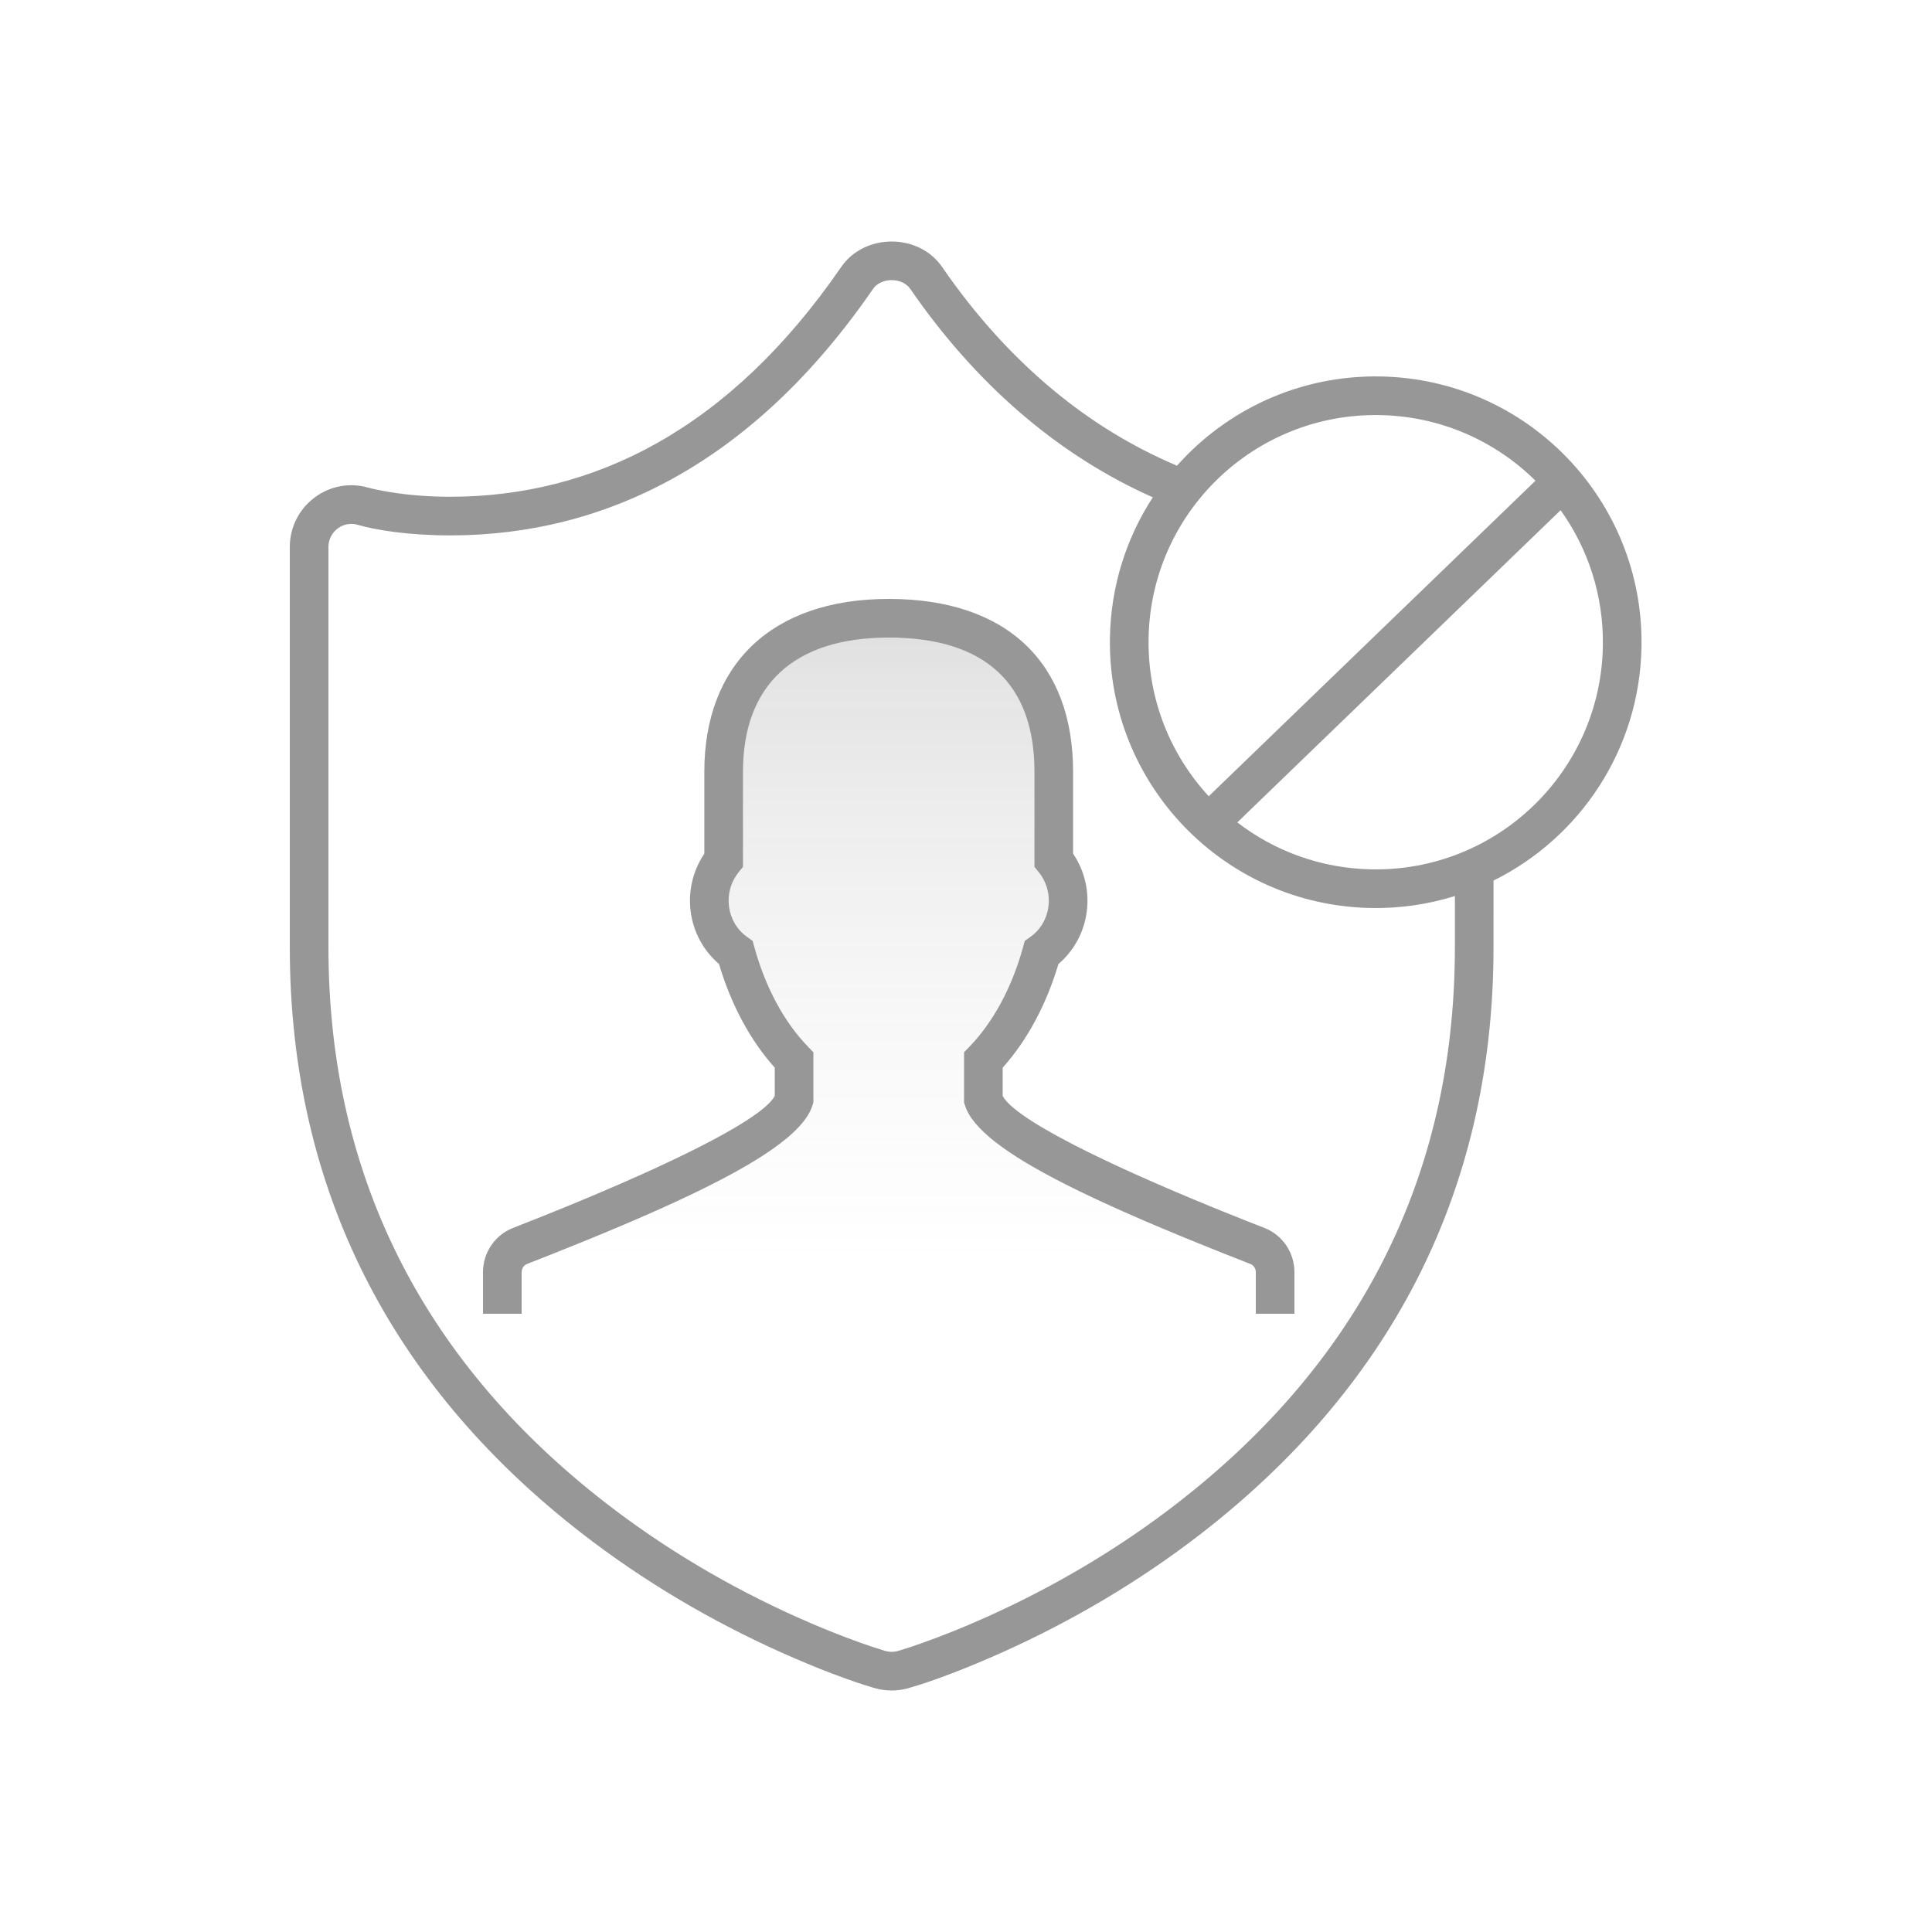 <svg width="100" height="100" viewBox="0 0 100 100" fill="none" xmlns="http://www.w3.org/2000/svg">
<rect width="100" height="100" fill="white"/>
<path fill-rule="evenodd" clip-rule="evenodd" d="M66 68V65.85C66 65.247 65.637 64.706 65.088 64.492C58.648 61.978 51.5 58.856 50.899 56.91V54.87C52.235 53.489 53.288 51.563 53.912 49.309C55.41 48.246 55.783 46.055 54.543 44.514V39.945C54.543 35.229 51.943 32 46.001 32C40.211 32 37.456 35.229 37.456 39.945V44.515C36.218 46.054 36.59 48.244 38.086 49.308C38.71 51.563 39.764 53.489 41.101 54.869V56.91C40.502 58.853 33.351 61.976 26.912 64.492C26.363 64.707 26 65.247 26 65.85V68" fill="url(#paint0_linear)" fill-opacity="0.3"/>
<path d="M48.765 13.821C52.057 18.606 56.067 21.947 60.458 23.902L60.913 24.1L60.904 24.123C63.478 21.216 67.26 19.412 71.447 19.485C79.044 19.617 85.096 25.884 84.963 33.481C84.871 38.804 81.767 43.368 77.305 45.578L77.304 49.028C77.304 62.02 71.647 72.007 62.24 79.326C58.949 81.886 55.42 83.935 51.882 85.523L51.181 85.832L50.514 86.115L49.882 86.372L49.29 86.604L48.739 86.81C48.65 86.843 48.564 86.874 48.479 86.904L47.995 87.073L47.558 87.216L46.998 87.385C46.719 87.462 46.437 87.5 46.154 87.5C45.871 87.5 45.588 87.462 45.315 87.387L45.145 87.338L44.763 87.221L44.328 87.078L43.843 86.909L43.028 86.608L42.431 86.375L41.797 86.116L41.126 85.832L40.423 85.523C36.885 83.935 33.356 81.886 30.064 79.326C20.798 72.117 15.17 62.318 15.004 49.608L15 49.028V28.314C15 26.264 16.904 24.742 18.89 25.196L19.311 25.303L19.552 25.355L20.013 25.442C20.071 25.452 20.13 25.462 20.191 25.472C21.119 25.622 22.162 25.712 23.295 25.712C30.705 25.712 37.741 22.249 43.539 13.821C44.752 12.06 47.554 12.06 48.765 13.821ZM45.187 14.955C39.003 23.943 31.345 27.712 23.295 27.712C21.153 27.712 19.443 27.436 18.508 27.162C17.794 26.956 17.079 27.465 17.006 28.191L17 28.314V49.028C17 61.353 22.342 70.784 31.293 77.747C34.449 80.203 37.841 82.172 41.242 83.698C42.44 84.236 43.555 84.68 44.558 85.035L45.116 85.228L45.769 85.436C45.799 85.445 45.825 85.453 45.849 85.46C45.946 85.486 46.05 85.5 46.154 85.5C46.258 85.5 46.361 85.486 46.462 85.459L46.889 85.327L47.193 85.227L47.748 85.035C48.751 84.68 49.866 84.236 51.063 83.698C54.464 82.172 57.856 80.203 61.012 77.747C69.825 70.891 75.139 61.643 75.301 49.595L75.305 49.028V46.379C73.937 46.806 72.478 47.024 70.967 46.998C63.369 46.865 57.318 40.599 57.45 33.001C57.497 30.321 58.307 27.833 59.67 25.741L59.19 25.522C54.642 23.392 50.506 19.879 47.117 14.954C46.701 14.348 45.604 14.348 45.187 14.955ZM46.001 31C52.186 31 55.543 34.366 55.543 39.945V44.186C56.785 46.025 56.434 48.495 54.784 49.897C54.157 52.003 53.165 53.849 51.899 55.263V56.723C51.991 56.904 52.18 57.112 52.458 57.347L52.684 57.527C52.765 57.589 52.852 57.652 52.943 57.717L53.235 57.916L53.559 58.124C53.616 58.159 53.674 58.195 53.733 58.231L54.104 58.451L54.717 58.797L55.164 59.037L55.639 59.285L56.143 59.54L56.675 59.802L57.525 60.208L58.124 60.486L58.75 60.77L59.736 61.208L60.423 61.506L61.5 61.964L62.628 62.432L63.408 62.749L64.618 63.233L65.451 63.56C66.387 63.925 67 64.838 67 65.85V68H65V65.85C65 65.656 64.887 65.487 64.724 65.424L63.322 64.872L61.989 64.336L61.137 63.988L59.917 63.479L59.141 63.148L58.036 62.663L56.999 62.193L56.346 61.886L55.724 61.586L55.133 61.291L54.573 61.002L54.044 60.718C53.873 60.624 53.707 60.532 53.546 60.439L53.079 60.166C52.929 60.075 52.784 59.985 52.644 59.897L52.24 59.632C52.111 59.545 51.986 59.458 51.867 59.372L51.527 59.117C50.66 58.441 50.13 57.808 49.944 57.206L49.899 57.061V54.465L50.18 54.174C51.403 52.911 52.371 51.128 52.948 49.042L53.043 48.699L53.333 48.493C54.396 47.74 54.617 46.201 53.764 45.141L53.543 44.866V39.945C53.543 35.469 51.08 33 46.001 33C41.016 33 38.456 35.532 38.456 39.945V44.867L38.235 45.142C37.384 46.2 37.605 47.738 38.666 48.493L38.955 48.699L39.05 49.041C39.627 51.127 40.596 52.91 41.819 54.174L42.101 54.465V57.061L42.056 57.205C41.836 57.92 41.131 58.677 39.952 59.499L39.564 59.761L39.145 60.028L38.694 60.299L38.212 60.575C38.129 60.622 38.045 60.668 37.959 60.715L37.431 60.999L36.87 61.288L36.28 61.583L35.658 61.883L35.005 62.19L34.321 62.502L33.607 62.82L32.862 63.145L32.086 63.476L31.28 63.814L30.014 64.334L28.68 64.87L27.277 65.423C27.113 65.487 27 65.656 27 65.85V68H25V65.85C25 64.838 25.612 63.928 26.548 63.561L28.194 62.909L29.372 62.431L30.501 61.962L31.224 61.656L32.265 61.206L33.251 60.769L33.877 60.484L34.766 60.069L35.326 59.8L35.858 59.538L36.362 59.283L36.837 59.035L37.284 58.795L37.7 58.563L38.087 58.338C38.148 58.301 38.209 58.265 38.268 58.229L38.608 58.017L38.916 57.814L39.191 57.62C39.234 57.588 39.276 57.557 39.316 57.526L39.542 57.346C39.821 57.112 40.009 56.903 40.101 56.723V55.263C38.834 53.849 37.841 52.002 37.215 49.895C35.566 48.493 35.216 46.025 36.456 44.188V39.945C36.456 34.422 39.916 31 46.001 31ZM80.777 26.408L64.043 42.567C65.973 44.052 68.38 44.952 71.002 44.998C77.495 45.111 82.85 39.94 82.964 33.447C83.01 30.825 82.194 28.388 80.777 26.408ZM59.45 33.036C59.395 36.186 60.584 39.068 62.564 41.214L79.476 24.882C77.401 22.828 74.562 21.54 71.412 21.485C64.919 21.371 59.563 26.543 59.45 33.036Z" fill="#979797"/>
<defs>
<linearGradient id="paint0_linear" x1="46" y1="32" x2="46" y2="78.477" gradientUnits="userSpaceOnUse">
<stop stop-color="#979797"/>
<stop offset="0.721" stop-color="white" stop-opacity="0.4"/>
<stop offset="0.853" stop-color="white" stop-opacity="0"/>
<stop offset="1" stop-color="white" stop-opacity="0"/>
</linearGradient>
</defs>
</svg>
